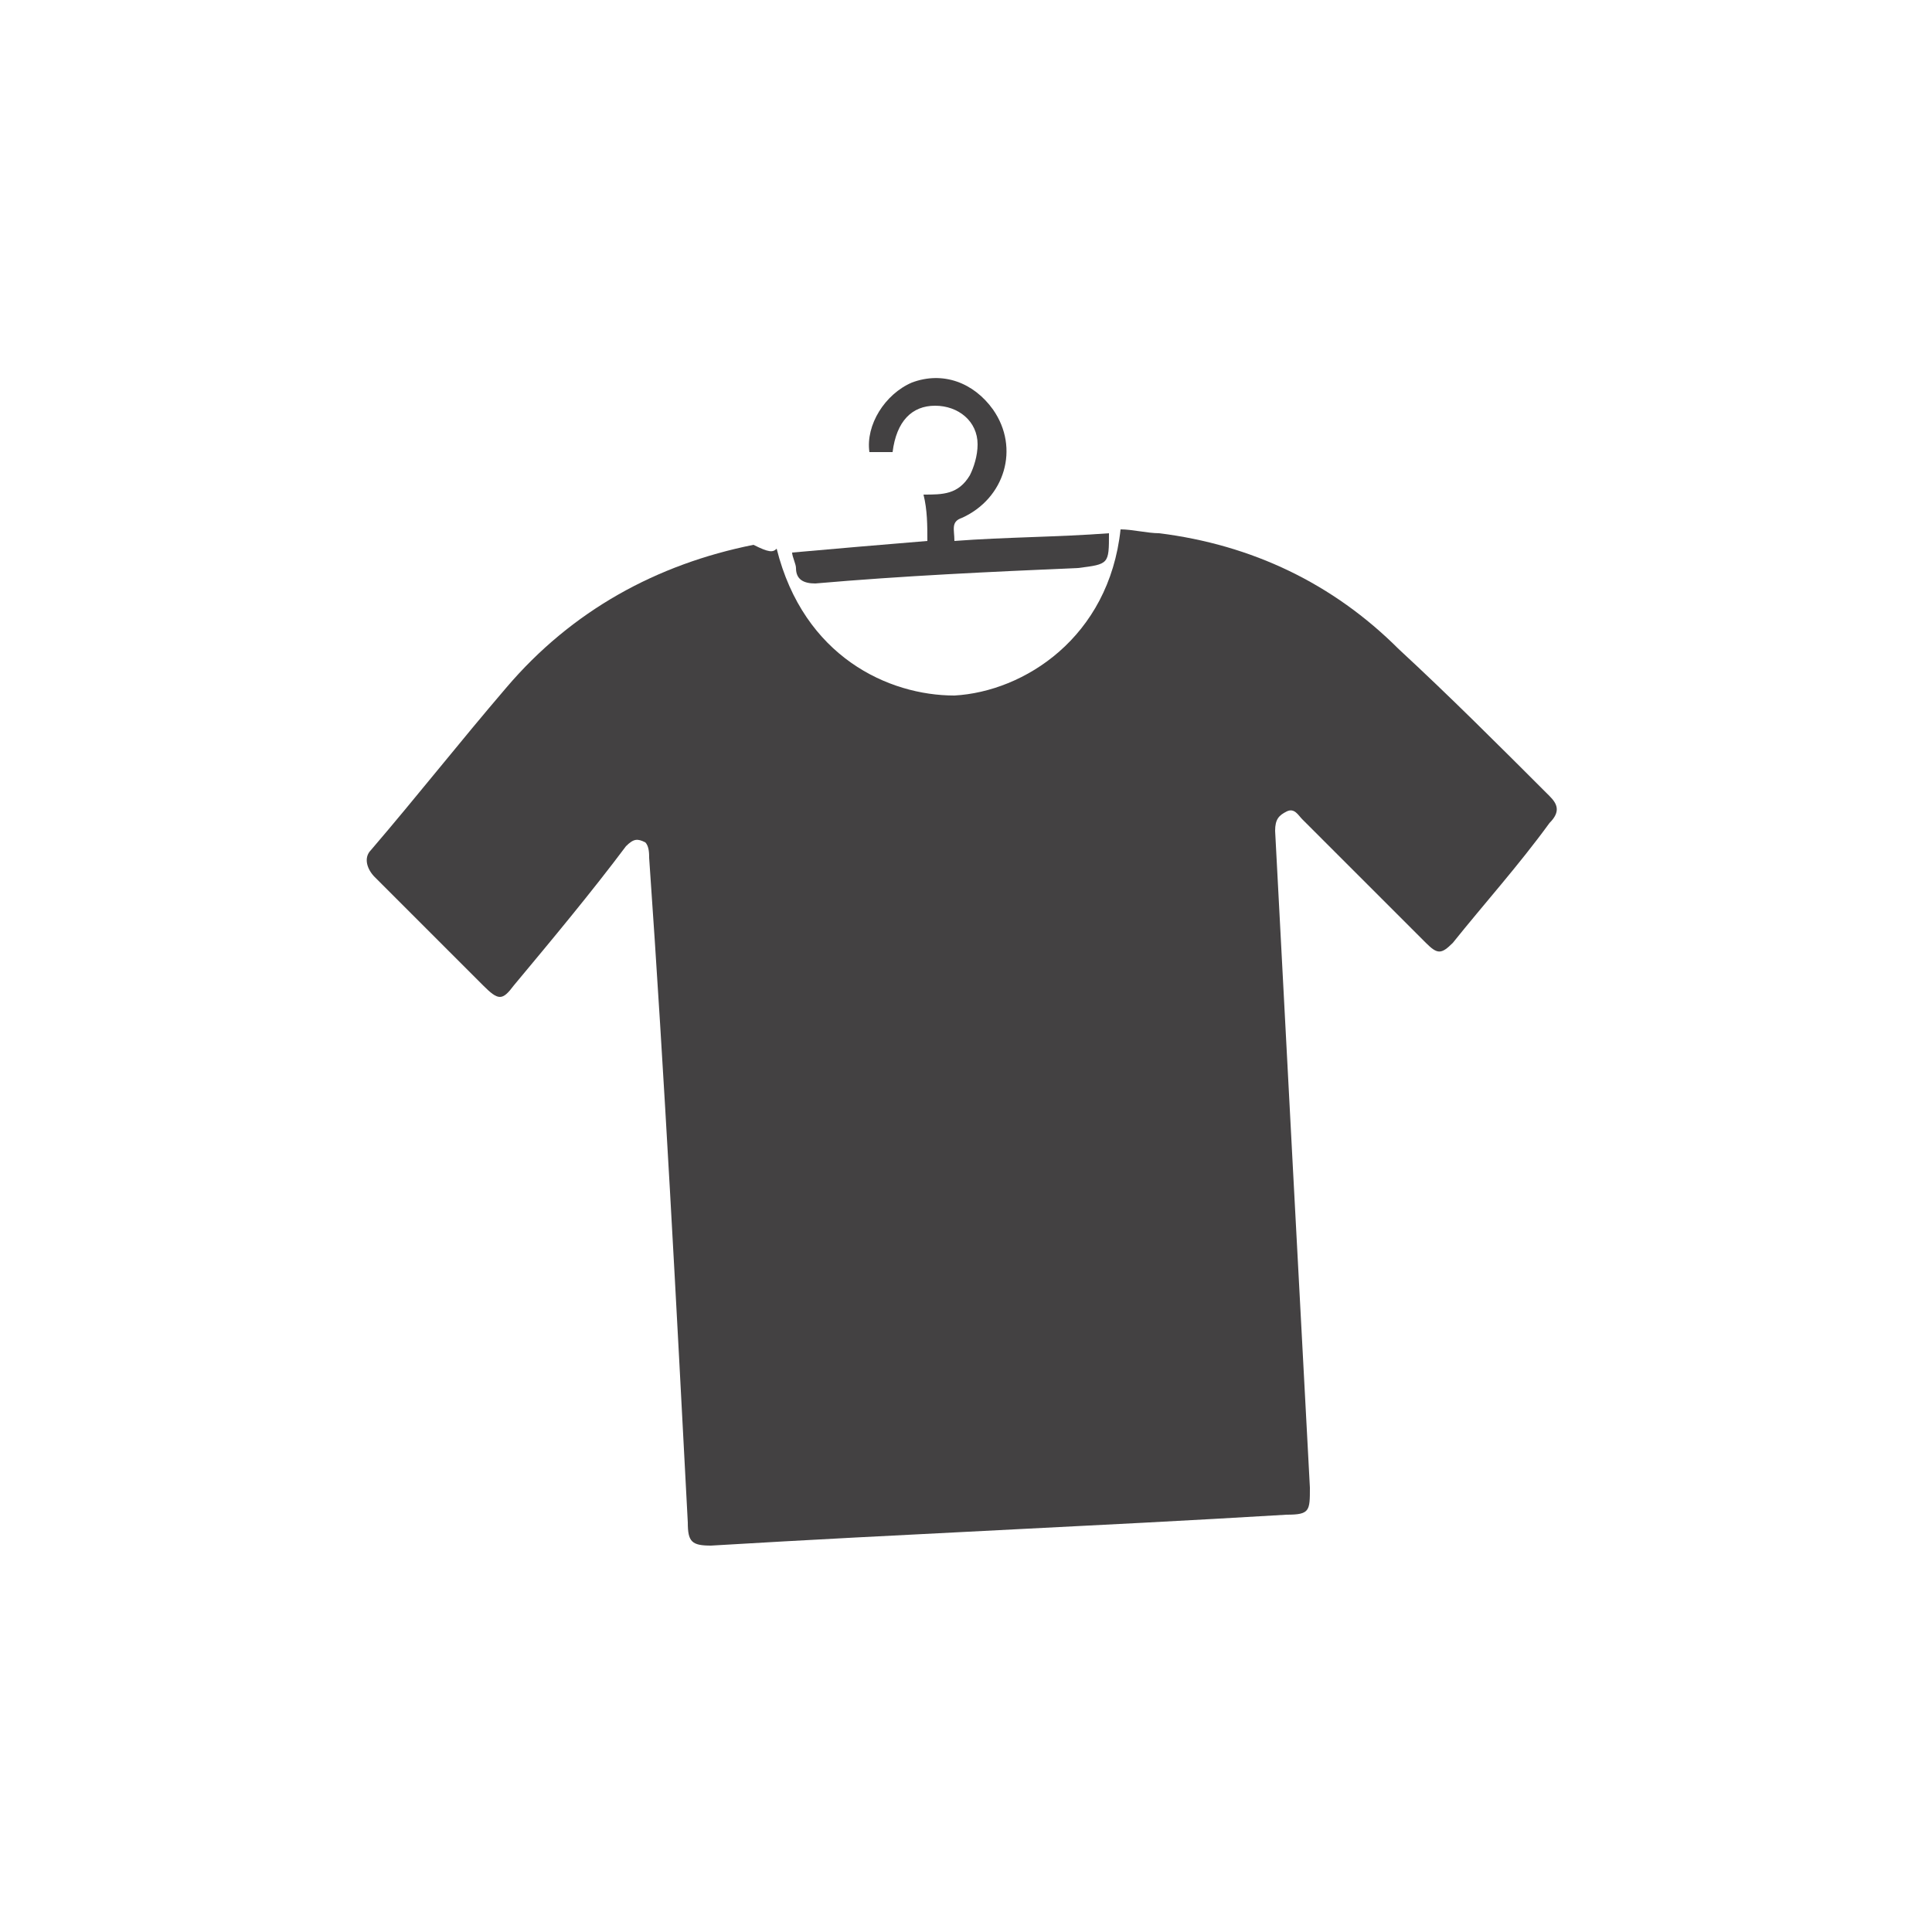 <?xml version="1.0" encoding="utf-8"?>
<!-- Generator: Adobe Illustrator 21.0.0, SVG Export Plug-In . SVG Version: 6.00 Build 0)  -->
<svg version="1.1" id="Capa_1" xmlns="http://www.w3.org/2000/svg" xmlns:xlink="http://www.w3.org/1999/xlink" x="0px" y="0px"
	 viewBox="0 0 50 50" style="enable-background:new 0 0 50 50;" xml:space="preserve">
<style type="text/css">
	.st0{fill:#434142;}
</style>
<g>
	<g>
		<path class="st0" d="M-48.6-14.7c6.8,0.8,11.7,4.4,15.4,10c-0.5,0.3-0.9,0.5-1.4,0.8c-3.2,1.8-6.3,3.6-9.5,5.4
			c-1.9,1-3.7,2.1-5.6,3.1c-0.1,0.1-0.3,0.2-0.5,0.1c-0.2-0.1-0.2-0.3-0.2-0.5c0.6-6.2,1.1-12.4,1.7-18.6
			C-48.6-14.5-48.6-14.6-48.6-14.7z M-42.7-8.6c1.2-0.4,1.8-1.7,1.4-3c-0.4-1.2-1.7-1.8-2.9-1.4c-1.2,0.4-1.8,1.8-1.4,2.9
			C-45.3-8.8-43.9-8.2-42.7-8.6z M-46,1.3c1.2-0.4,1.8-1.8,1.4-3c-0.4-1.2-1.7-1.8-2.9-1.4c-1.2,0.4-1.8,1.8-1.4,3
			C-48.5,1.1-47.2,1.7-46,1.3z M-44.5-4.6c0.6-0.2,0.9-0.9,0.6-1.4c-0.2-0.6-0.8-0.8-1.4-0.6c-0.6,0.2-0.9,0.8-0.7,1.4
			C-45.7-4.6-45.1-4.3-44.5-4.6z M-38.2-6.2c0.6-0.2,0.9-0.8,0.7-1.4c-0.2-0.6-0.8-0.9-1.4-0.7c-0.6,0.2-0.9,0.8-0.7,1.4
			C-39.4-6.2-38.8-5.9-38.2-6.2z M-39.3-2.4c0.6-0.2,0.9-0.8,0.7-1.4c-0.2-0.6-0.8-0.9-1.4-0.7c-0.6,0.2-0.9,0.8-0.7,1.4
			C-40.5-2.5-39.9-2.2-39.3-2.4z"/>
		<path class="st0" d="M-47.9-18.7c0.1,0,0.2,0,0.3,0c5.1,0.9,9.5,3.1,13.2,6.6c1.5,1.5,2.8,3.1,3.9,5c0.3,0.4,0.2,0.7-0.2,0.9
			c-0.4,0.3-0.8,0.5-1.2,0.8c-0.3,0.2-0.6,0.1-0.8-0.2c-2.9-4.8-7.2-7.7-12.5-9.3c-0.9-0.3-1.8-0.4-2.7-0.6
			c-0.4-0.1-0.6-0.3-0.5-0.7c0.1-0.7,0.1-1.3,0.2-2C-48.2-18.4-48.1-18.6-47.9-18.7z"/>
	</g>
	<g>
		<path class="st0" d="M-57.8-20.5c1.6-0.1,3.1-0.2,4.7-0.3c0.3,0,0.4,0,0.5,0.3c0.5,1,0.7,2,0.9,3c0.2,0.9,0.3,1.8,0.3,2.7
			c0,1.2-0.1,2.4-0.3,3.5c-0.4,2.2-0.8,4.5-1.3,6.7c-0.2,1.1-0.4,2.1-0.4,3.2c0,1.6,0.2,3.2,1,4.7c0.3,0.6,0.7,1.2,0.8,1.9
			c0.1,0.4,0.1,0.8,0.1,1.1c-0.1,0.7-0.6,1.2-1.3,1.3C-54.8,7.8-56.9,7.9-59,8c-0.8,0.1-1.5-0.6-1.6-1.4c-0.1-0.7,0.1-1.4,0.3-2.1
			c0.2-0.7,0.5-1.5,0.7-2.2c0.3-1.5,0.2-2.9-0.2-4.4c-0.5-1.8-1.1-3.6-1.7-5.4c-0.5-1.6-1.1-3.2-1.5-4.8c-0.6-2.5-0.6-4.9,0-7.4
			c0,0,0-0.1,0-0.1c0.1-0.5,0.2-0.5,0.6-0.5C-60.8-20.3-59.3-20.4-57.8-20.5z M-59.3,4.1c1.4,0.3,5.2,0.1,6.4-0.4
			c-0.1-0.2-0.2-0.4-0.3-0.5c-0.1-0.2-0.2-0.4-0.2-0.6c-0.7-1.8-0.8-3.7-0.5-5.6c0.3-1.9,0.7-3.8,1.1-5.8c0.4-2,0.8-4,0.8-6.1
			c0-0.6-0.1-1.2-0.1-1.8c-3.5,0.2-7,0.5-10.5,0.7c0,0,0,0.1,0,0.1c0,1.2,0.2,2.4,0.4,3.6c0.4,1.6,0.9,3.2,1.5,4.8
			c0.6,1.8,1.3,3.6,1.8,5.4c0.4,1.5,0.5,3.1,0.2,4.7C-59,3.1-59.2,3.6-59.3,4.1z M-52.4-17.5c-0.2-0.9-0.4-1.7-0.7-2.5
			c-0.1-0.1-0.1-0.2-0.2-0.1c-1.2,0.1-2.4,0.2-3.6,0.2c-1.7,0.1-3.4,0.2-5.1,0.3c-0.1,0-0.2,0.1-0.2,0.2c-0.1,0.4-0.2,0.7-0.2,1.1
			c-0.1,0.5-0.1,0.9-0.2,1.4C-59.2-17-55.8-17.2-52.4-17.5z M-55.9,7.1c1-0.1,2-0.1,3-0.2c0.5,0,0.8-0.4,0.8-0.9
			c0-0.5-0.2-1-0.4-1.5c-0.1-0.1-0.1-0.1-0.2-0.1c-1,0.3-2,0.5-3,0.6C-57,5.1-58.2,5-59.4,4.9c-0.1,0-0.2,0-0.2,0.1
			c-0.1,0.5-0.2,1-0.2,1.5c0,0.5,0.4,0.8,0.9,0.8C-57.9,7.2-56.9,7.2-55.9,7.1z"/>
		<path class="st0" d="M-59.3,4.1c0.1-0.5,0.3-1,0.4-1.6c0.3-1.6,0.2-3.1-0.2-4.7c-0.5-1.9-1.1-3.6-1.8-5.4
			c-0.5-1.6-1.1-3.2-1.5-4.8c-0.3-1.2-0.5-2.4-0.4-3.6c0,0,0-0.1,0-0.1c3.5-0.2,7-0.5,10.5-0.7c0,0.6,0.1,1.2,0.1,1.8
			c0,2.1-0.4,4.1-0.8,6.1C-53.2-6.9-53.6-5-53.9-3c-0.3,1.9-0.2,3.8,0.5,5.6c0.1,0.2,0.2,0.4,0.2,0.6c0.1,0.2,0.2,0.4,0.3,0.5
			C-54.1,4.2-57.9,4.5-59.3,4.1z"/>
		<path class="st0" d="M-55.9,7.1c-1,0.1-2,0.1-3,0.2c-0.5,0-0.9-0.3-0.9-0.8c0-0.5,0.1-1,0.2-1.5c0-0.1,0.1-0.1,0.2-0.1
			C-58.2,5-57,5.1-55.8,5c1-0.1,2.1-0.3,3-0.6c0.1,0,0.2,0,0.2,0.1c0.2,0.5,0.4,1,0.4,1.5c0,0.5-0.3,0.9-0.8,0.9
			C-53.9,7-54.9,7-55.9,7.1z"/>
	</g>
</g>
<g>
	<path class="st0" d="M178.7-20.7c-5.5,0.4-11,0.8-16.5,1.3c-0.4-5.8-0.9-11.6-1.3-17.4c0.7-0.1,1.4-0.1,2.3-0.2
		c0-0.4-0.1-0.8-0.1-1.1c-0.1-1.6,1-2.9,2.6-3c1.9-0.2,3.8-0.3,5.7-0.5c1.6-0.1,2.9,1.1,3,2.6c0,0.3,0.1,0.6,0.1,1.1
		c1-0.1,2-0.2,3-0.2C177.8-32.3,178.3-26.6,178.7-20.7z M172.3-37.8c0.1-1.6-0.2-1.9-1.7-1.8c-1.3,0.1-2.7,0.2-4,0.3
		c-1.5,0.1-1.8,0.5-1.4,2.1C167.5-37.5,169.9-37.7,172.3-37.8z"/>
	<path class="st0" d="M159.1-36.8c0.5,5.9,0.9,11.6,1.3,17.4c-1.1,0.1-2.1,0.2-3.2,0.2c-0.6,0-1.2-0.7-1.2-1.3
		c-0.3-3.9-0.6-7.8-0.9-11.7c-0.1-0.8-0.1-1.7-0.2-2.5c-0.1-1,0.4-1.7,1.4-1.8C157.2-36.7,158.1-36.7,159.1-36.8z"/>
	<path class="st0" d="M180.4-20.8c-0.5-5.9-0.9-11.6-1.3-17.4c1-0.1,1.9-0.2,2.8-0.2c0.7,0,1.3,0.7,1.3,1.4
		c0.4,4.8,0.7,9.6,1.1,14.4c0.1,0.8-0.4,1.4-1.1,1.6C182.3-20.9,181.4-20.9,180.4-20.8z"/>
</g>
<g>
	<path class="st0" d="M243.4-44.3c1,0.4,0.8,1.2,0.8,2c-4.4,0-8.7,0-13.1,0c-0.1-1.2-0.1-1.7,0.8-2
		C235.7-44.3,239.6-44.3,243.4-44.3z"/>
	<path class="st0" d="M241.3-37.6c0,7.1,0,14.1,0,21.2c-4.5-0.2-8.9-0.5-13.4-0.7c0-6.8,0-13.6,0-20.4
		C232.4-37.6,236.8-37.6,241.3-37.6z M228.5-28.3c4.1,0,8.2,0.1,12.3,0.1c0-1,0-1.9,0-2.9c-4.1,0-8.2,0-12.3,0
		C228.5-30.1,228.5-29.2,228.5-28.3z"/>
	<path class="st0" d="M241.6-37.6c2,0,4,0,6.1,0c0,0.1,0,0.2,0,0.3c0,6.3,0,12.7,0,19c0,0.2-0.1,0.3-0.3,0.3c-1.8,0.5-3.7,1-5.5,1.5
		c-0.1,0-0.2,0-0.3,0.1C241.6-23.5,241.6-30.6,241.6-37.6z M247.2-28.9c0-0.9,0-1.7,0-2.6c-1.8,0.1-3.5,0.3-5.3,0.4
		c0,0.9,0,1.8,0,2.8C243.7-28.5,245.5-28.7,247.2-28.9z"/>
	<path class="st0" d="M227.9-37.9c0.3-0.3,0.5-0.6,0.7-0.9c0.8-1,1.5-2,2.3-3c0.1-0.1,0.2-0.2,0.4-0.2c4.2,0,8.4,0,12.6,0
		c0.1,0,0.1,0,0.2,0c-0.1,0.1-0.1,0.2-0.1,0.2c-0.9,1.2-1.7,2.5-2.6,3.7c-0.1,0.1-0.2,0.2-0.3,0.2c-4.3,0-8.7,0-13,0
		C228-37.9,228-37.9,227.9-37.9z"/>
	<path class="st0" d="M244.3-42.1c1.1,1.4,2.2,2.7,3.3,4.1c-2,0-4,0-6.1,0C242.5-39.3,243.4-40.7,244.3-42.1z"/>
	<path class="st0" d="M247.2-28.9c-1.8,0.2-3.5,0.4-5.3,0.6c0-0.9,0-1.8,0-2.8c1.8-0.1,3.5-0.3,5.3-0.4
		C247.2-30.6,247.2-29.8,247.2-28.9z"/>
</g>
<g>
	<path class="st0" d="M20.1,14.2C20.8,17,23,18,24.7,18c1.8-0.1,4-1.5,4.3-4.3c0.3,0,0.7,0.1,1,0.1c2.4,0.3,4.5,1.3,6.2,3
		c1.3,1.2,2.6,2.5,3.9,3.8c0.2,0.2,0.3,0.4,0,0.7c-0.8,1.1-1.7,2.1-2.5,3.1c-0.3,0.3-0.4,0.3-0.7,0c-1.1-1.1-2.1-2.1-3.2-3.2
		c-0.1-0.1-0.2-0.3-0.4-0.2c-0.2,0.1-0.3,0.2-0.3,0.5c0.3,5.7,0.6,11.4,0.9,17c0,0.6,0,0.7-0.6,0.7c-5,0.3-9.9,0.5-14.9,0.8
		c-0.5,0-0.6-0.1-0.6-0.6c-0.3-5.7-0.6-11.5-1-17.2c0-0.1,0-0.3-0.1-0.4c-0.2-0.1-0.3-0.1-0.5,0.1c-0.9,1.2-1.9,2.4-2.9,3.6
		c-0.3,0.4-0.4,0.4-0.8,0c-0.9-0.9-1.9-1.9-2.8-2.8c-0.2-0.2-0.3-0.5-0.1-0.7c1.2-1.4,2.3-2.8,3.5-4.2c1.7-2,3.9-3.2,6.4-3.7
		C19.9,14.3,20,14.3,20.1,14.2z"/>
	<path class="st0" d="M24,14c0-0.4,0-0.8-0.1-1.2c0.5,0,0.9,0,1.2-0.5c0.1-0.2,0.2-0.5,0.2-0.8c0-0.6-0.5-1-1.1-1
		c-0.6,0-1,0.4-1.1,1.2c-0.1,0-0.2,0-0.3,0c-0.1,0-0.2,0-0.3,0c-0.1-0.7,0.4-1.5,1.1-1.8c0.8-0.3,1.6,0,2.1,0.7
		c0.7,1,0.3,2.3-0.8,2.8c-0.3,0.1-0.2,0.3-0.2,0.6c1.3-0.1,2.7-0.1,4-0.2c0,0.8,0,0.8-0.8,0.9c-2.3,0.1-4.5,0.2-6.8,0.4
		c-0.3,0-0.5-0.1-0.5-0.4c0-0.1-0.1-0.3-0.1-0.4C21.6,14.2,22.8,14.1,24,14z"/>
</g>
<g>
	<path class="st0" d="M17.2-20.8C17.2-20.8,17.2-20.8,17.2-20.8c-0.8-0.8-1.5-1.5-2.3-2.3c0.5-0.7,0.6-1.2,0.4-2
		c-0.2-0.9-0.7-1.6-1.5-2.2c-0.9-0.7-2.3-1.1-3.3-0.3c-0.8-0.8-1.5-1.5-2.2-2.2c5.3-5.3,10.7-10.7,16.1-16.1
		c0.2,0.3,0.5,0.6,0.8,0.8c0.2-0.2,0.4-0.4,0.6-0.6c-0.3-0.3-0.6-0.5-0.9-0.8c0.1-0.1,0.1-0.1,0.2-0.2c1.1-1.1,2.2-2.2,3.3-3.3
		c0.4,0.4,0.8,0.8,1.2,1.2c0.4,0.4,0.8,0.8,1.2,1.2c-0.7,0.4-1,1-0.9,1.8c0,1.6,1.6,3.3,3.2,3.4c0.6,0.1,1.2,0,1.6-0.5
		c0.1-0.1,0.2-0.3,0.4-0.5c0.1,0.1,0.1,0.2,0.2,0.3c0.7,0.7,1.4,1.4,2.1,2c0,0,0,0,0,0.1c-0.1,0.1-0.1,0.1-0.2,0.2
		C30.5-34.2,23.9-27.6,17.4-21C17.3-21,17.3-20.9,17.2-20.8z M28.4-42.9c-0.4-0.4-0.9-0.9-1.3-1.3c-0.1,0.2-0.3,0.3-0.5,0.5
		c0.4,0.4,0.9,0.8,1.3,1.3C28-42.5,28.2-42.7,28.4-42.9z M31.9-38.4c0.4,0.4,0.9,0.9,1.3,1.3c0.1-0.2,0.3-0.3,0.4-0.5
		c-0.4-0.4-0.9-0.9-1.3-1.3C32.2-38.7,32-38.5,31.9-38.4z M31-40.2c-0.4-0.4-0.9-0.9-1.3-1.3c-0.2,0.1-0.3,0.3-0.5,0.4
		c0.4,0.4,0.9,0.9,1.3,1.3C30.7-39.9,30.8-40.1,31-40.2z"/>
</g>
<polygon class="st0" points="205.6,-43.1 209.7,-34.7 218.9,-33.4 212.3,-26.9 213.8,-17.7 205.6,-22 197.3,-17.7 198.9,-26.9 
	192.2,-33.4 201.4,-34.7 "/>
</svg>
